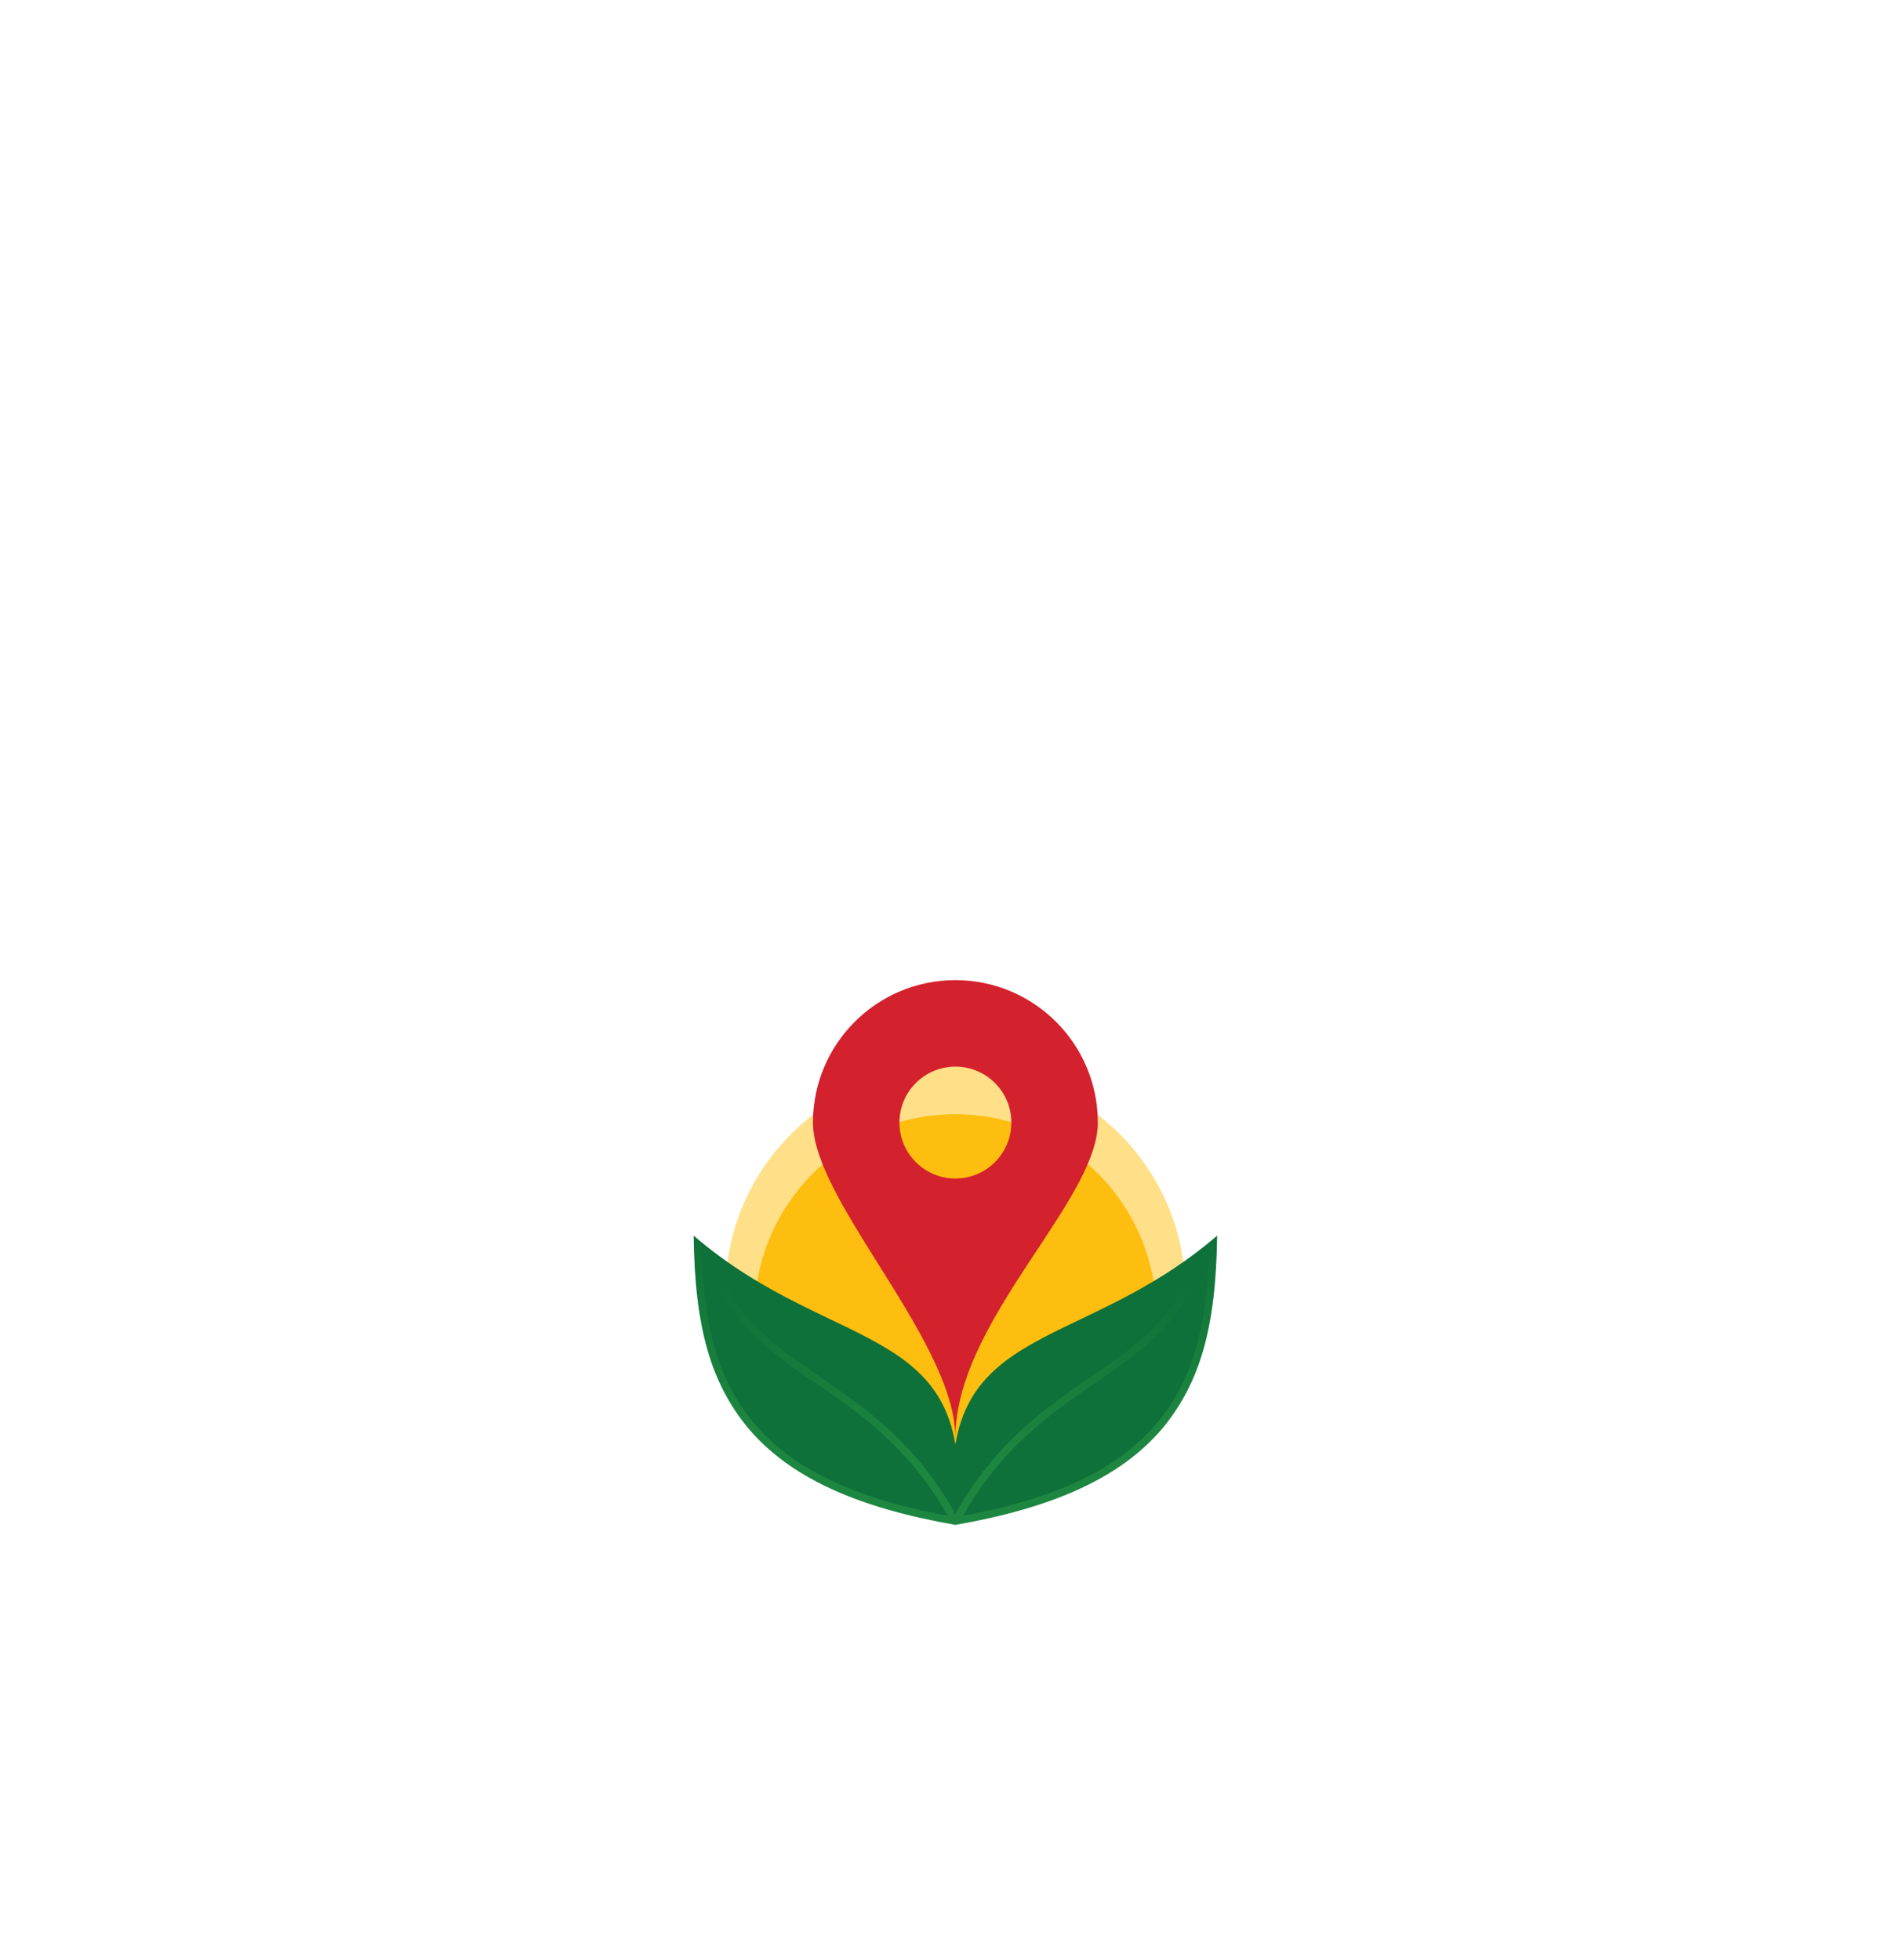 <svg width="126" height="130" viewBox="0 0 126 130" fill="none" xmlns="http://www.w3.org/2000/svg">
<g filter="url(#filter0_dd_5900_20579)">
<rect x="33" y="26" width="60" height="60" rx="30" fill="white"/>
<path d="M63.358 73.567C71.775 73.567 78.599 66.885 78.599 58.643C78.599 50.401 71.775 43.719 63.358 43.719C54.94 43.719 48.116 50.401 48.116 58.643C48.116 66.885 54.94 73.567 63.358 73.567Z" fill="#FFDF88"/>
<path d="M63.358 73.567C70.723 73.567 76.694 67.596 76.694 60.23C76.694 52.865 70.723 46.894 63.358 46.894C55.992 46.894 50.021 52.865 50.021 60.23C50.021 67.596 55.992 73.567 63.358 73.567Z" fill="#FEBE0F"/>
<path fill-rule="evenodd" clip-rule="evenodd" d="M68.779 55.889C70.886 52.699 72.803 49.796 72.803 47.446C72.803 42.229 68.574 38 63.357 38C58.141 38 53.912 42.229 53.912 47.446C53.912 49.92 56.036 53.31 58.27 56.874C60.747 60.826 63.357 64.991 63.357 68.361C63.357 64.097 66.209 59.78 68.779 55.889ZM63.357 51.156C65.407 51.156 67.068 49.495 67.068 47.446C67.068 45.396 65.407 43.735 63.357 43.735C61.308 43.735 59.647 45.396 59.647 47.446C59.647 49.495 61.308 51.156 63.357 51.156Z" fill="#D3212D"/>
<path d="M46 54.945C46.146 66.924 50.256 70.893 63.35 74.063C65.025 60.455 55.469 63.096 46 54.945Z" fill="#0E7139"/>
<path fill-rule="evenodd" clip-rule="evenodd" d="M50.29 67.72C52.926 70.634 57.134 72.531 63.44 73.632L63.354 74.126C57.001 73.017 52.663 71.091 49.918 68.056C47.169 65.017 46.054 60.907 46.054 55.516L46.556 55.516C46.556 60.844 47.658 64.81 50.29 67.72Z" fill="url(#paint0_linear_5900_20579)"/>
<path fill-rule="evenodd" clip-rule="evenodd" d="M54.065 64.704C51.318 62.82 48.794 61.089 47.399 57.768L47.862 57.574C49.198 60.755 51.607 62.408 54.377 64.309C54.52 64.407 54.664 64.506 54.809 64.606C57.755 66.633 61.009 69.009 63.578 73.797L63.136 74.034C60.625 69.355 57.453 67.034 54.525 65.019C54.371 64.913 54.218 64.808 54.065 64.704Z" fill="url(#paint1_linear_5900_20579)"/>
<path d="M80.715 54.945C80.569 66.924 76.459 70.893 63.365 74.063C61.689 60.455 71.246 63.096 80.715 54.945Z" fill="#0E7139"/>
<path fill-rule="evenodd" clip-rule="evenodd" d="M76.797 68.056C74.052 71.091 69.714 73.017 63.361 74.126L63.275 73.632C69.581 72.531 73.789 70.634 76.425 67.72C79.057 64.81 80.158 60.844 80.159 55.516L80.661 55.516C80.66 60.907 79.546 65.017 76.797 68.056Z" fill="url(#paint2_linear_5900_20579)"/>
<path fill-rule="evenodd" clip-rule="evenodd" d="M72.337 64.309C75.108 62.408 77.517 60.755 78.852 57.574L79.315 57.768C77.921 61.089 75.396 62.82 72.649 64.704C72.496 64.808 72.343 64.913 72.19 65.019C69.261 67.034 66.09 69.355 63.579 74.034L63.136 73.797C65.706 69.009 68.96 66.633 71.905 64.606C72.05 64.506 72.194 64.407 72.337 64.309Z" fill="url(#paint3_linear_5900_20579)"/>
</g>
<defs>
<filter id="filter0_dd_5900_20579" x="0" y="0" width="126" height="130" filterUnits="userSpaceOnUse" color-interpolation-filters="sRGB">
<feFlood flood-opacity="0" result="BackgroundImageFix"/>
<feColorMatrix in="SourceAlpha" type="matrix" values="0 0 0 0 0 0 0 0 0 0 0 0 0 0 0 0 0 0 127 0" result="hardAlpha"/>
<feOffset dy="20"/>
<feGaussianBlur stdDeviation="12"/>
<feColorMatrix type="matrix" values="0 0 0 0 0.078 0 0 0 0 0.145 0 0 0 0 0.247 0 0 0 0.06 0"/>
<feBlend mode="normal" in2="BackgroundImageFix" result="effect1_dropShadow_5900_20579"/>
<feColorMatrix in="SourceAlpha" type="matrix" values="0 0 0 0 0 0 0 0 0 0 0 0 0 0 0 0 0 0 127 0" result="hardAlpha"/>
<feOffset dy="7"/>
<feGaussianBlur stdDeviation="16.5"/>
<feColorMatrix type="matrix" values="0 0 0 0 0.047 0 0 0 0 0.102 0 0 0 0 0.294 0 0 0 0.1 0"/>
<feBlend mode="normal" in2="effect1_dropShadow_5900_20579" result="effect2_dropShadow_5900_20579"/>
<feBlend mode="normal" in="SourceGraphic" in2="effect2_dropShadow_5900_20579" result="shape"/>
</filter>
<linearGradient id="paint0_linear_5900_20579" x1="46.305" y1="54.319" x2="50.21" y2="67.138" gradientUnits="userSpaceOnUse">
<stop stop-color="#1D8640" stop-opacity="0"/>
<stop offset="1" stop-color="#1D8640"/>
</linearGradient>
<linearGradient id="paint1_linear_5900_20579" x1="59.529" y1="70.232" x2="48.346" y2="57.56" gradientUnits="userSpaceOnUse">
<stop stop-color="#1D8640"/>
<stop offset="1" stop-color="#1D8640" stop-opacity="0"/>
</linearGradient>
<linearGradient id="paint2_linear_5900_20579" x1="80.41" y1="54.319" x2="76.505" y2="67.138" gradientUnits="userSpaceOnUse">
<stop stop-color="#1D8640" stop-opacity="0"/>
<stop offset="1" stop-color="#1D8640"/>
</linearGradient>
<linearGradient id="paint3_linear_5900_20579" x1="67.186" y1="70.232" x2="78.369" y2="57.56" gradientUnits="userSpaceOnUse">
<stop stop-color="#1D8640"/>
<stop offset="1" stop-color="#1D8640" stop-opacity="0"/>
</linearGradient>
</defs>
</svg>
